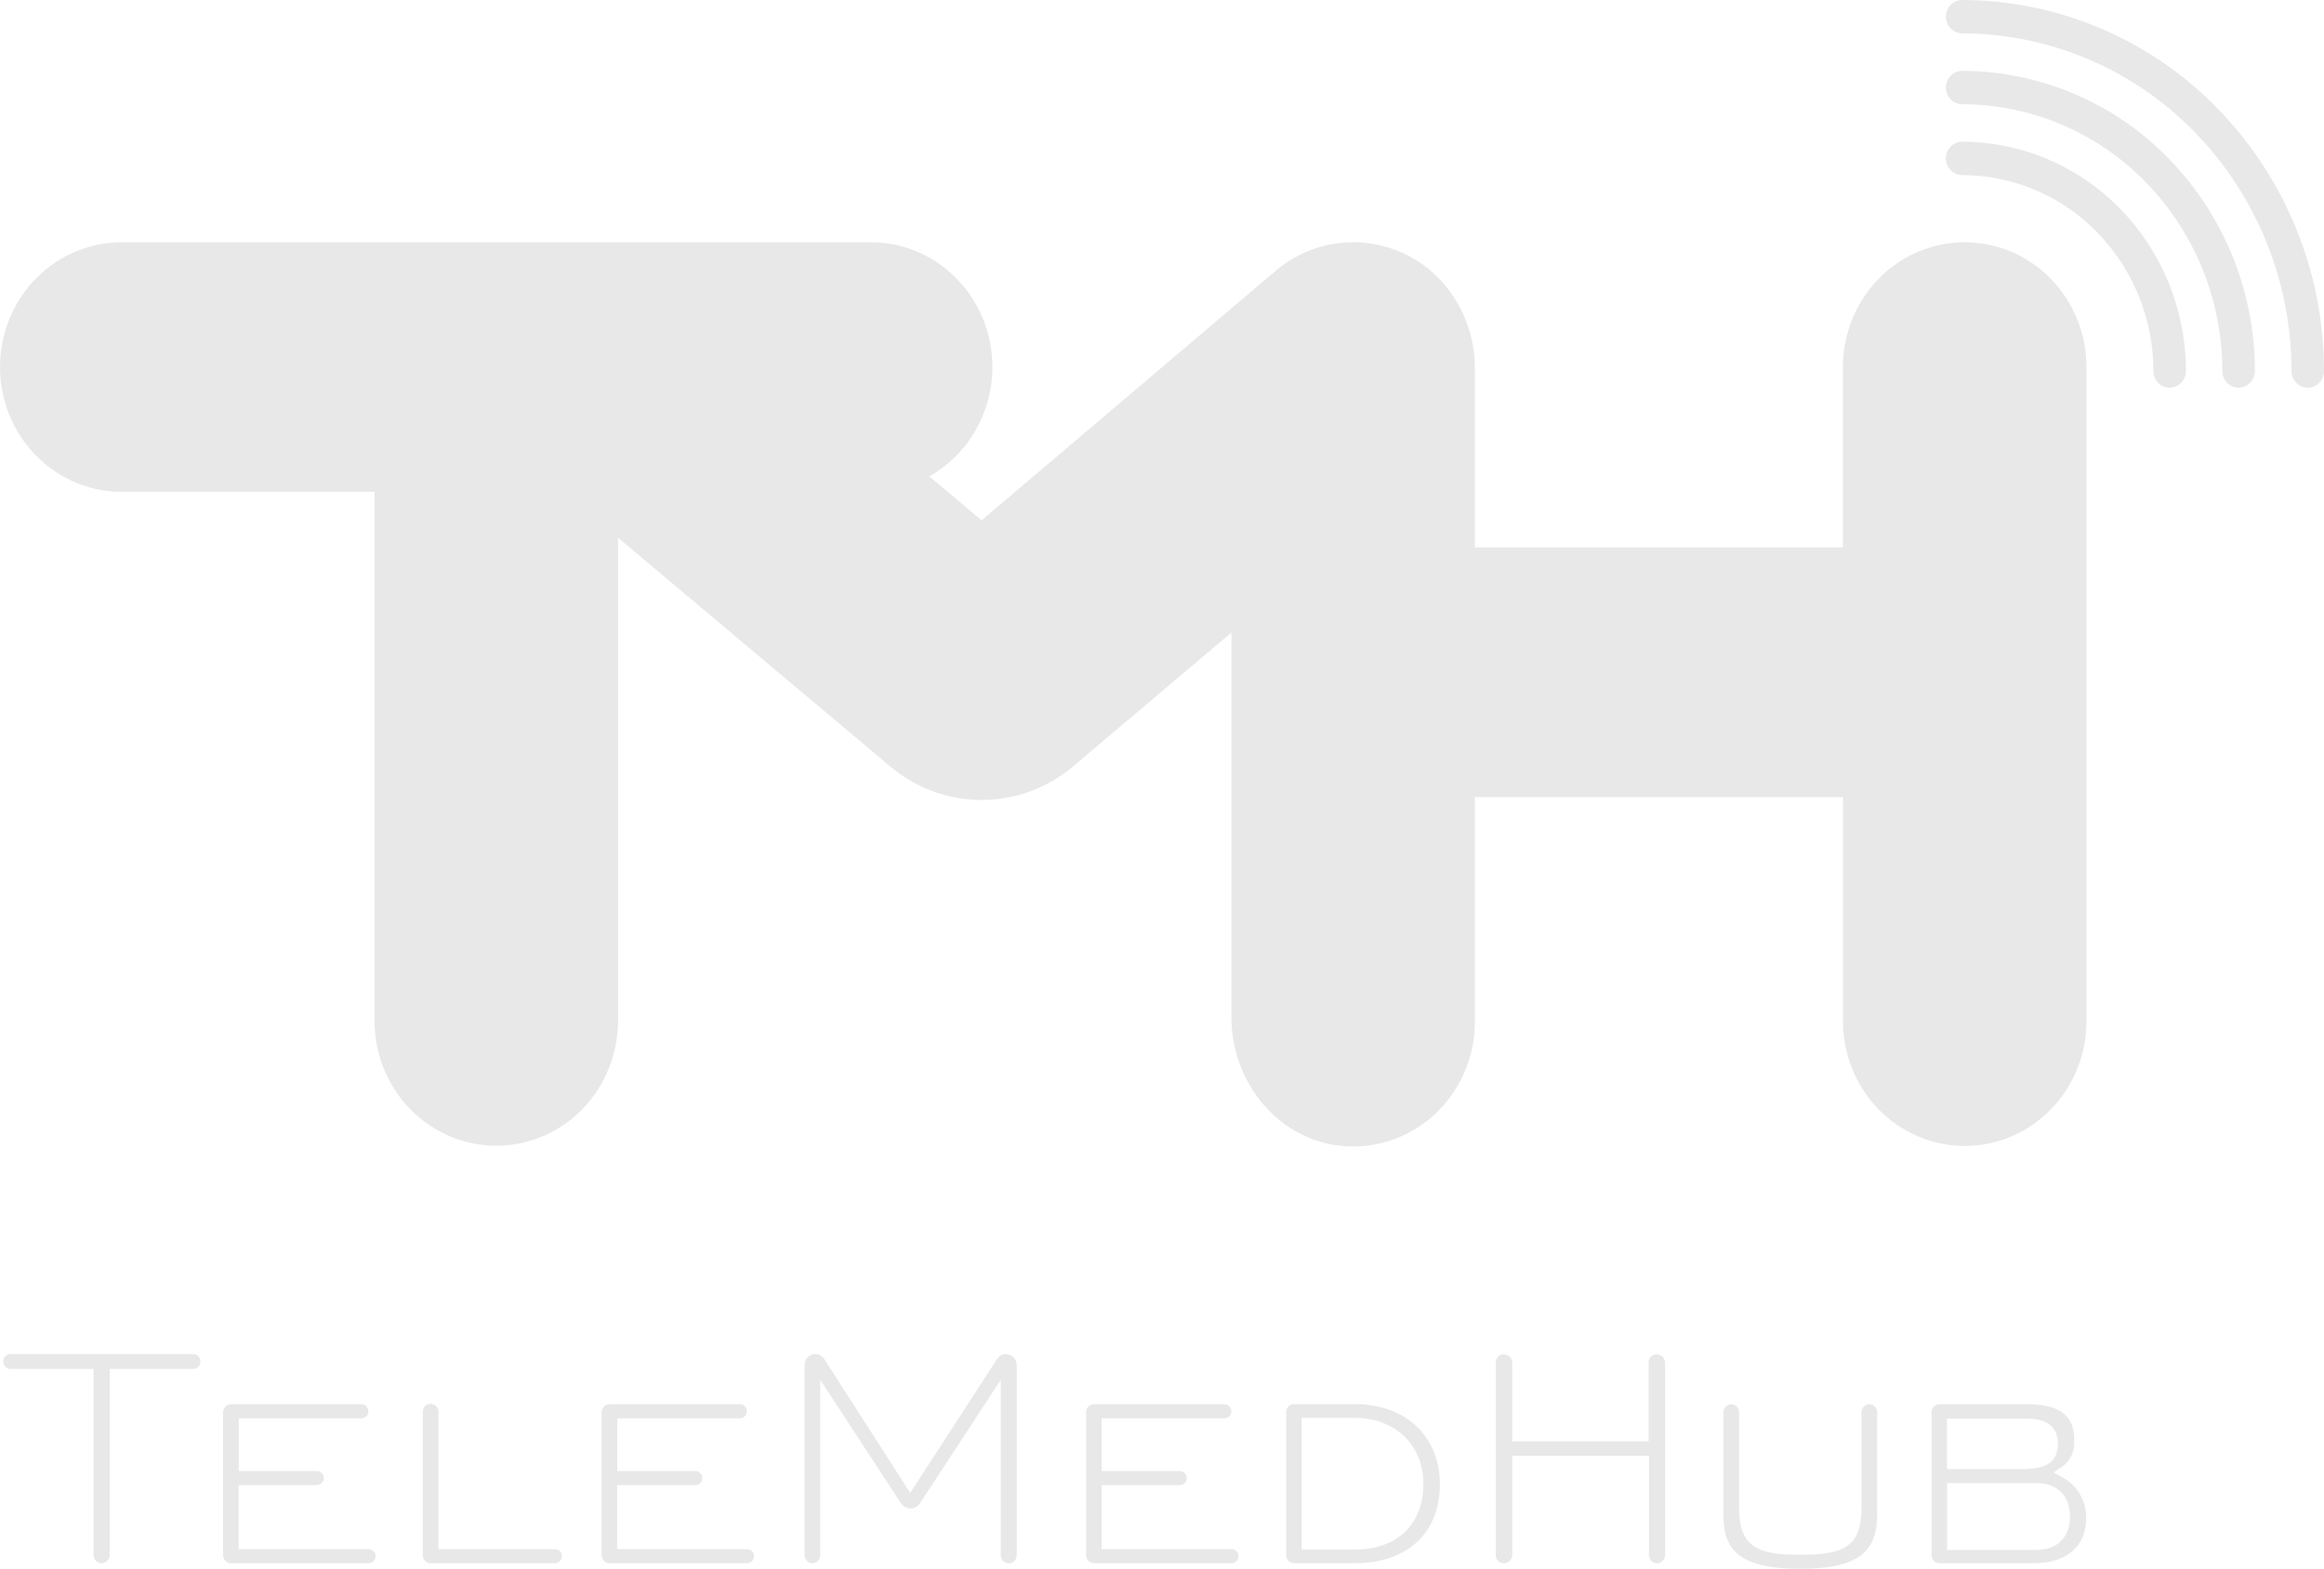 <svg width="197" height="133" viewBox="0 0 197 133" fill="none" xmlns="http://www.w3.org/2000/svg">
<path d="M165.799 0.109C165.966 0.037 166.145 0.001 166.326 0C170.366 0.01 174.362 0.83 178.084 2.414C181.807 3.997 185.18 6.312 188.007 9.223C193.773 15.16 197.002 23.14 197 31.451C197.001 31.825 196.856 32.185 196.596 32.452C196.469 32.583 196.317 32.687 196.15 32.757C195.982 32.828 195.802 32.865 195.621 32.865C195.439 32.865 195.26 32.828 195.092 32.757C194.925 32.687 194.773 32.583 194.646 32.452C194.389 32.186 194.244 31.826 194.244 31.453C194.247 23.888 191.308 16.624 186.059 11.22C183.487 8.571 180.417 6.465 177.029 5.024C173.641 3.583 170.003 2.837 166.326 2.828C165.961 2.828 165.611 2.677 165.353 2.414C165.093 2.147 164.948 1.788 164.948 1.414C164.948 1.04 165.093 0.681 165.353 0.414C165.48 0.284 165.632 0.18 165.799 0.109Z" fill="#E8E8E8"/>
<path d="M166.326 6.007C166.145 6.007 165.966 6.044 165.799 6.115C165.632 6.186 165.48 6.29 165.353 6.421C165.093 6.688 164.948 7.047 164.948 7.421C164.948 7.795 165.093 8.154 165.353 8.42C165.611 8.686 165.961 8.835 166.326 8.835C169.231 8.842 172.105 9.433 174.781 10.572C177.458 11.71 179.883 13.374 181.915 15.467C186.062 19.736 188.384 25.475 188.383 31.451C188.383 31.826 188.53 32.186 188.787 32.452C188.915 32.583 189.066 32.687 189.234 32.757C189.401 32.828 189.581 32.865 189.762 32.865C189.944 32.865 190.124 32.828 190.291 32.757C190.459 32.687 190.61 32.583 190.737 32.452C190.997 32.185 191.142 31.825 191.142 31.451C191.141 24.728 188.528 18.273 183.863 13.47C181.576 11.116 178.848 9.243 175.838 7.962C172.827 6.681 169.594 6.016 166.326 6.007Z" fill="#E8E8E8"/>
<path d="M166.326 12.016C166.145 12.016 165.966 12.053 165.799 12.124C165.632 12.195 165.48 12.299 165.353 12.43C165.093 12.697 164.948 13.056 164.948 13.43C164.948 13.804 165.093 14.163 165.353 14.429C165.611 14.693 165.961 14.844 166.326 14.844C168.46 14.847 170.573 15.279 172.54 16.114C174.507 16.949 176.29 18.171 177.784 19.708C180.833 22.844 182.541 27.061 182.54 31.453C182.54 31.828 182.682 32.186 182.942 32.452C183.069 32.583 183.221 32.686 183.388 32.757C183.556 32.828 183.735 32.865 183.917 32.865C184.098 32.865 184.278 32.828 184.446 32.757C184.613 32.686 184.765 32.583 184.892 32.452C185.151 32.185 185.296 31.827 185.296 31.453C185.298 26.315 183.3 21.38 179.734 17.711C177.985 15.911 175.899 14.48 173.597 13.502C171.295 12.524 168.822 12.018 166.324 12.014L166.326 12.016Z" fill="#E8E8E8"/>
<path d="M73.545 20.538H10.58C9.203 20.503 7.833 20.75 6.553 21.265C5.267 21.782 4.098 22.555 3.116 23.539C2.127 24.529 1.344 25.707 0.811 27.005C0.276 28.308 0 29.705 0 31.115C0 32.526 0.276 33.922 0.811 35.225C1.343 36.524 2.126 37.703 3.116 38.692C4.098 39.675 5.267 40.449 6.553 40.966C7.835 41.483 9.205 41.729 10.58 41.694H31.751V86.548C31.751 87.937 32.017 89.315 32.536 90.597C33.054 91.883 33.813 93.047 34.773 94.031C35.731 95.012 36.87 95.793 38.12 96.325C39.37 96.856 40.713 97.129 42.069 97.129C43.426 97.129 44.769 96.856 46.019 96.325C47.275 95.791 48.413 95.011 49.368 94.031C51.303 92.029 52.388 89.344 52.39 86.548V41.694H73.545C74.923 41.729 76.293 41.481 77.573 40.966C78.858 40.449 80.027 39.675 81.01 38.692C81.999 37.702 82.782 36.523 83.314 35.225C83.85 33.922 84.125 32.526 84.125 31.115C84.125 29.705 83.85 28.308 83.314 27.005C82.782 25.707 81.999 24.529 81.01 23.539C80.027 22.555 78.858 21.782 77.573 21.265C76.293 20.75 74.923 20.503 73.545 20.538Z" fill="#E8E8E8"/>
<path d="M121.224 22.908C119.381 21.368 117.061 20.528 114.667 20.536C112.273 20.548 109.959 21.407 108.128 22.963L83.209 44.112L62.172 26.443C61.134 25.559 59.931 24.893 58.635 24.484C57.338 24.076 55.973 23.932 54.621 24.062C53.266 24.196 51.952 24.6 50.753 25.251C49.555 25.902 48.497 26.786 47.64 27.853C45.892 30.029 45.059 32.808 45.319 35.596C45.571 38.379 46.899 40.95 49.015 42.754L75.454 64.971C77.627 66.809 80.373 67.818 83.209 67.821C86.045 67.818 88.79 66.809 90.963 64.971L104.384 53.627V86.249C104.384 91.89 108.534 96.811 114.021 97.17C115.43 97.266 116.844 97.064 118.172 96.577C119.506 96.089 120.726 95.327 121.754 94.34C122.787 93.347 123.609 92.151 124.169 90.826C124.731 89.496 125.023 88.065 125.023 86.618V31.342C125.042 29.737 124.712 28.147 124.054 26.685C123.4 25.229 122.434 23.939 121.224 22.906V22.908Z" fill="#E8E8E8"/>
<path d="M16.374 114.794H0.891C0.81 114.793 0.73 114.808 0.656 114.839C0.581 114.87 0.513 114.915 0.456 114.973C0.399 115.031 0.353 115.101 0.322 115.177C0.29 115.253 0.275 115.335 0.275 115.418C0.275 115.586 0.34 115.745 0.456 115.865C0.513 115.923 0.581 115.97 0.655 116.001C0.73 116.033 0.81 116.05 0.891 116.05H7.939V131.844C7.938 131.933 7.954 132.021 7.987 132.104C8.02 132.186 8.069 132.261 8.131 132.324C8.192 132.387 8.265 132.438 8.345 132.472C8.426 132.507 8.513 132.524 8.6 132.525C8.78 132.524 8.953 132.454 9.082 132.328C9.214 132.201 9.293 132.028 9.303 131.844V116.05H16.372C16.538 116.05 16.694 115.985 16.811 115.865C16.926 115.746 16.991 115.586 16.991 115.419C16.991 115.252 16.926 115.092 16.811 114.973C16.754 114.915 16.686 114.869 16.61 114.838C16.535 114.807 16.455 114.791 16.374 114.792V114.794ZM27.449 125.314C27.451 125.196 27.418 125.08 27.354 124.981C27.29 124.882 27.198 124.804 27.09 124.758C27.019 124.728 26.942 124.714 26.865 124.715H20.237V120.236H30.644C30.721 120.237 30.797 120.222 30.869 120.192C30.939 120.162 31.004 120.118 31.057 120.062C31.112 120.006 31.155 119.94 31.185 119.868C31.214 119.795 31.229 119.717 31.228 119.639C31.228 119.521 31.193 119.406 31.129 119.308C31.065 119.209 30.974 119.132 30.867 119.085C30.796 119.056 30.72 119.041 30.644 119.041H19.576C19.488 119.041 19.402 119.059 19.321 119.093C19.241 119.127 19.168 119.177 19.107 119.24C18.982 119.368 18.912 119.54 18.912 119.72V131.844C18.912 131.933 18.928 132.021 18.962 132.104C18.995 132.186 19.044 132.261 19.107 132.324C19.168 132.387 19.24 132.438 19.321 132.472C19.401 132.507 19.488 132.524 19.576 132.525H31.254C31.37 132.526 31.485 132.492 31.581 132.426C31.678 132.36 31.752 132.266 31.794 132.156C31.853 132.009 31.852 131.845 31.792 131.698C31.733 131.554 31.619 131.438 31.476 131.378C31.406 131.348 31.33 131.333 31.254 131.334H20.228V125.899H26.857C27.01 125.899 27.159 125.84 27.267 125.731C27.379 125.621 27.445 125.471 27.449 125.314ZM35.832 119.693V131.844C35.832 131.933 35.849 132.021 35.882 132.104C35.916 132.186 35.965 132.261 36.027 132.324C36.088 132.387 36.161 132.438 36.242 132.472C36.322 132.507 36.409 132.524 36.496 132.525H47.041C47.118 132.525 47.195 132.51 47.266 132.48C47.337 132.45 47.401 132.406 47.454 132.35C47.509 132.294 47.552 132.228 47.581 132.156C47.609 132.083 47.624 132.005 47.623 131.927C47.623 131.81 47.589 131.696 47.525 131.598C47.461 131.501 47.37 131.424 47.264 131.378C47.194 131.348 47.118 131.334 47.041 131.334H37.164V119.691C37.164 119.512 37.094 119.34 36.969 119.212C36.908 119.148 36.835 119.098 36.754 119.064C36.674 119.029 36.587 119.012 36.499 119.012C36.412 119.012 36.325 119.029 36.244 119.064C36.163 119.098 36.09 119.148 36.029 119.212C35.904 119.339 35.834 119.512 35.835 119.691L35.832 119.693ZM59.535 125.314C59.536 125.156 59.475 125.003 59.366 124.889C59.312 124.833 59.247 124.789 59.176 124.759C59.105 124.729 59.028 124.714 58.951 124.715H52.323V120.236H62.728C62.805 120.238 62.882 120.223 62.953 120.193C63.025 120.163 63.089 120.118 63.143 120.062C63.197 120.006 63.24 119.94 63.269 119.868C63.298 119.795 63.312 119.717 63.311 119.639C63.311 119.481 63.25 119.329 63.141 119.216C63.087 119.161 63.023 119.117 62.952 119.087C62.882 119.057 62.806 119.042 62.73 119.041H51.661C51.574 119.041 51.487 119.059 51.407 119.093C51.326 119.127 51.253 119.177 51.192 119.24C51.067 119.368 50.998 119.54 50.998 119.72V131.844C50.997 131.933 51.014 132.021 51.047 132.104C51.081 132.186 51.13 132.261 51.192 132.324C51.253 132.387 51.325 132.437 51.406 132.472C51.486 132.506 51.572 132.524 51.659 132.525H63.337C63.493 132.525 63.64 132.459 63.75 132.35C63.861 132.238 63.923 132.086 63.923 131.927C63.922 131.77 63.86 131.62 63.75 131.509C63.696 131.454 63.633 131.41 63.562 131.38C63.492 131.35 63.416 131.334 63.339 131.334H52.314V125.899H58.944C59.098 125.899 59.245 125.839 59.355 125.731C59.467 125.621 59.531 125.471 59.535 125.314ZM86.185 131.844V115.723C86.185 115.477 86.088 115.242 85.917 115.067C85.823 114.97 85.708 114.896 85.581 114.85C85.455 114.804 85.319 114.787 85.186 114.801C85.052 114.814 84.922 114.858 84.807 114.929C84.692 114.999 84.594 115.095 84.521 115.208L77.158 126.564L69.866 115.208C69.784 115.082 69.671 114.977 69.539 114.905C69.407 114.833 69.26 114.795 69.109 114.794C68.929 114.794 68.752 114.848 68.603 114.951C68.454 115.053 68.339 115.198 68.273 115.368C68.227 115.481 68.204 115.601 68.203 115.723V131.844C68.203 131.933 68.22 132.021 68.253 132.104C68.287 132.186 68.336 132.261 68.398 132.324C68.459 132.387 68.532 132.436 68.612 132.47C68.693 132.504 68.779 132.522 68.866 132.522C68.953 132.522 69.039 132.504 69.12 132.47C69.2 132.436 69.273 132.387 69.334 132.324C69.459 132.196 69.529 132.024 69.529 131.844V116.975L76.369 127.434C76.458 127.568 76.579 127.679 76.72 127.756C76.861 127.833 77.019 127.874 77.179 127.876C77.341 127.877 77.499 127.836 77.641 127.759C77.783 127.682 77.904 127.57 77.992 127.434L84.832 116.975V131.844C84.832 131.933 84.849 132.021 84.882 132.104C84.915 132.186 84.965 132.261 85.027 132.324C85.087 132.387 85.16 132.437 85.24 132.472C85.32 132.506 85.406 132.524 85.494 132.525C85.583 132.528 85.673 132.514 85.756 132.481C85.84 132.448 85.916 132.399 85.98 132.335C86.045 132.271 86.097 132.195 86.132 132.111C86.166 132.026 86.184 131.936 86.183 131.844H86.185ZM100.592 125.314C100.593 125.156 100.533 125.003 100.423 124.889C100.369 124.834 100.305 124.79 100.234 124.76C100.163 124.73 100.087 124.714 100.01 124.715H93.382V120.236H103.793C103.871 120.238 103.948 120.223 104.019 120.193C104.09 120.163 104.155 120.118 104.208 120.062C104.263 120.006 104.306 119.94 104.335 119.867C104.364 119.795 104.378 119.717 104.377 119.639C104.377 119.481 104.316 119.329 104.206 119.216C104.153 119.161 104.089 119.117 104.018 119.087C103.948 119.057 103.872 119.042 103.796 119.041H92.727C92.639 119.041 92.552 119.059 92.472 119.093C92.391 119.127 92.317 119.177 92.256 119.24C92.131 119.368 92.061 119.54 92.061 119.72V131.844C92.061 132.025 92.132 132.198 92.256 132.324C92.317 132.387 92.39 132.438 92.47 132.472C92.551 132.507 92.637 132.524 92.725 132.525H104.399C104.515 132.526 104.63 132.492 104.726 132.426C104.823 132.36 104.897 132.266 104.939 132.156C104.968 132.083 104.982 132.006 104.98 131.927C104.98 131.81 104.946 131.695 104.882 131.598C104.818 131.5 104.726 131.423 104.619 131.378C104.549 131.348 104.473 131.333 104.397 131.334H93.376V125.899H100.004C100.157 125.899 100.305 125.839 100.414 125.731C100.525 125.621 100.589 125.471 100.592 125.314ZM122.054 125.831C122.054 121.754 119.144 119.033 114.823 119.033H109.693C109.605 119.033 109.519 119.051 109.438 119.085C109.358 119.12 109.285 119.17 109.224 119.233C109.099 119.361 109.03 119.534 109.029 119.713V131.844C109.029 132.025 109.101 132.198 109.224 132.324C109.285 132.387 109.358 132.438 109.438 132.472C109.519 132.507 109.605 132.524 109.693 132.525H114.823C119.283 132.525 122.054 129.974 122.054 125.831ZM110.342 120.204H114.855C118.269 120.204 120.656 122.499 120.656 125.796C120.656 129.228 118.435 131.363 114.855 131.363H110.342V120.204ZM141.147 131.844V115.536C141.146 115.346 141.072 115.165 140.94 115.03C140.875 114.963 140.798 114.911 140.713 114.875C140.628 114.839 140.537 114.82 140.445 114.82C140.352 114.815 140.26 114.83 140.173 114.864C140.087 114.898 140.008 114.95 139.943 115.017C139.877 115.084 139.825 115.165 139.792 115.254C139.758 115.343 139.743 115.438 139.749 115.533V122.188H128.192V115.533C128.191 115.344 128.116 115.162 127.984 115.028C127.919 114.962 127.841 114.909 127.756 114.874C127.671 114.838 127.579 114.82 127.487 114.82C127.394 114.815 127.302 114.83 127.215 114.864C127.129 114.898 127.05 114.95 126.985 115.017C126.919 115.084 126.867 115.165 126.834 115.254C126.8 115.343 126.786 115.438 126.791 115.533V131.844C126.791 131.982 126.832 132.117 126.909 132.231C126.986 132.345 127.096 132.433 127.223 132.483C127.31 132.516 127.398 132.529 127.489 132.525C127.67 132.525 127.843 132.455 127.973 132.328C128.104 132.201 128.181 132.028 128.189 131.844V123.417H139.783V131.844C139.783 131.982 139.825 132.117 139.902 132.231C139.979 132.345 140.088 132.433 140.216 132.483C140.34 132.528 140.474 132.535 140.603 132.506C140.731 132.477 140.849 132.411 140.942 132.318C141.066 132.191 141.139 132.022 141.147 131.844ZM152.568 133C157.281 133 159.123 131.722 159.123 128.426V119.726C159.123 119.547 159.053 119.375 158.928 119.246C158.867 119.184 158.794 119.134 158.714 119.099C158.633 119.065 158.547 119.048 158.459 119.048C158.372 119.048 158.285 119.065 158.205 119.099C158.124 119.134 158.051 119.184 157.99 119.246C157.866 119.375 157.796 119.547 157.795 119.726V127.841C157.795 131.24 156.12 131.809 152.607 131.809C149.094 131.809 147.419 131.221 147.419 127.841V119.728C147.419 119.549 147.349 119.377 147.224 119.249C147.163 119.186 147.09 119.136 147.009 119.102C146.929 119.068 146.842 119.05 146.755 119.05C146.668 119.05 146.581 119.068 146.501 119.102C146.42 119.136 146.347 119.186 146.286 119.249C146.161 119.377 146.092 119.549 146.091 119.728V128.447C146.085 131.164 147.185 133 152.568 133ZM171.934 119.046H164.398C164.31 119.046 164.224 119.064 164.143 119.098C164.062 119.133 163.99 119.183 163.929 119.246C163.804 119.375 163.734 119.547 163.734 119.726V131.844C163.734 132.025 163.805 132.198 163.929 132.324C163.99 132.387 164.062 132.438 164.143 132.472C164.224 132.507 164.31 132.524 164.398 132.525H172.353C175.207 132.525 176.845 131.112 176.845 128.644C176.845 127.918 176.642 127.207 176.262 126.594C175.883 125.984 175.34 125.495 174.697 125.186L174.074 124.817L174.684 124.429C175.064 124.19 175.371 123.85 175.573 123.447C175.775 123.044 175.864 122.592 175.829 122.142C175.844 120.827 175.44 119.046 171.934 119.046ZM175.466 128.563C175.466 130.336 174.4 131.397 172.61 131.397H165.055V125.729H172.597C174.392 125.729 175.46 126.782 175.46 128.528L175.466 128.563ZM171.899 124.545H165.046V120.271H171.86C174 120.271 174.446 121.433 174.446 122.406C174.446 123.376 174.003 124.512 171.895 124.512L171.901 124.547L171.899 124.545Z" fill="#E8E8E8"/>
<path d="M166.54 20.539C163.801 20.539 161.179 21.653 159.242 23.637C157.301 25.636 156.215 28.323 156.219 31.12V46.411H118.249C115.512 46.411 112.888 47.525 110.951 49.511C109.011 51.509 107.925 54.195 107.929 56.992C107.929 59.8 109.016 62.491 110.951 64.475C111.902 65.454 113.038 66.233 114.291 66.765C115.544 67.297 116.89 67.572 118.249 67.573H156.226V86.57C156.226 87.959 156.494 89.335 157.011 90.619C157.527 91.899 158.287 93.065 159.248 94.051C160.206 95.034 161.345 95.813 162.597 96.345C163.847 96.876 165.189 97.149 166.545 97.149C167.901 97.149 169.244 96.876 170.494 96.345C171.749 95.811 172.887 95.031 173.842 94.051C174.8 93.07 175.561 91.903 176.08 90.619C176.599 89.335 176.865 87.959 176.865 86.57V31.12C176.865 29.731 176.598 28.355 176.078 27.069C175.561 25.788 174.801 24.622 173.84 23.635C172.885 22.655 171.746 21.875 170.489 21.341C169.238 20.811 167.895 20.538 166.538 20.539H166.54Z" fill="#E8E8E8"/>
</svg>
